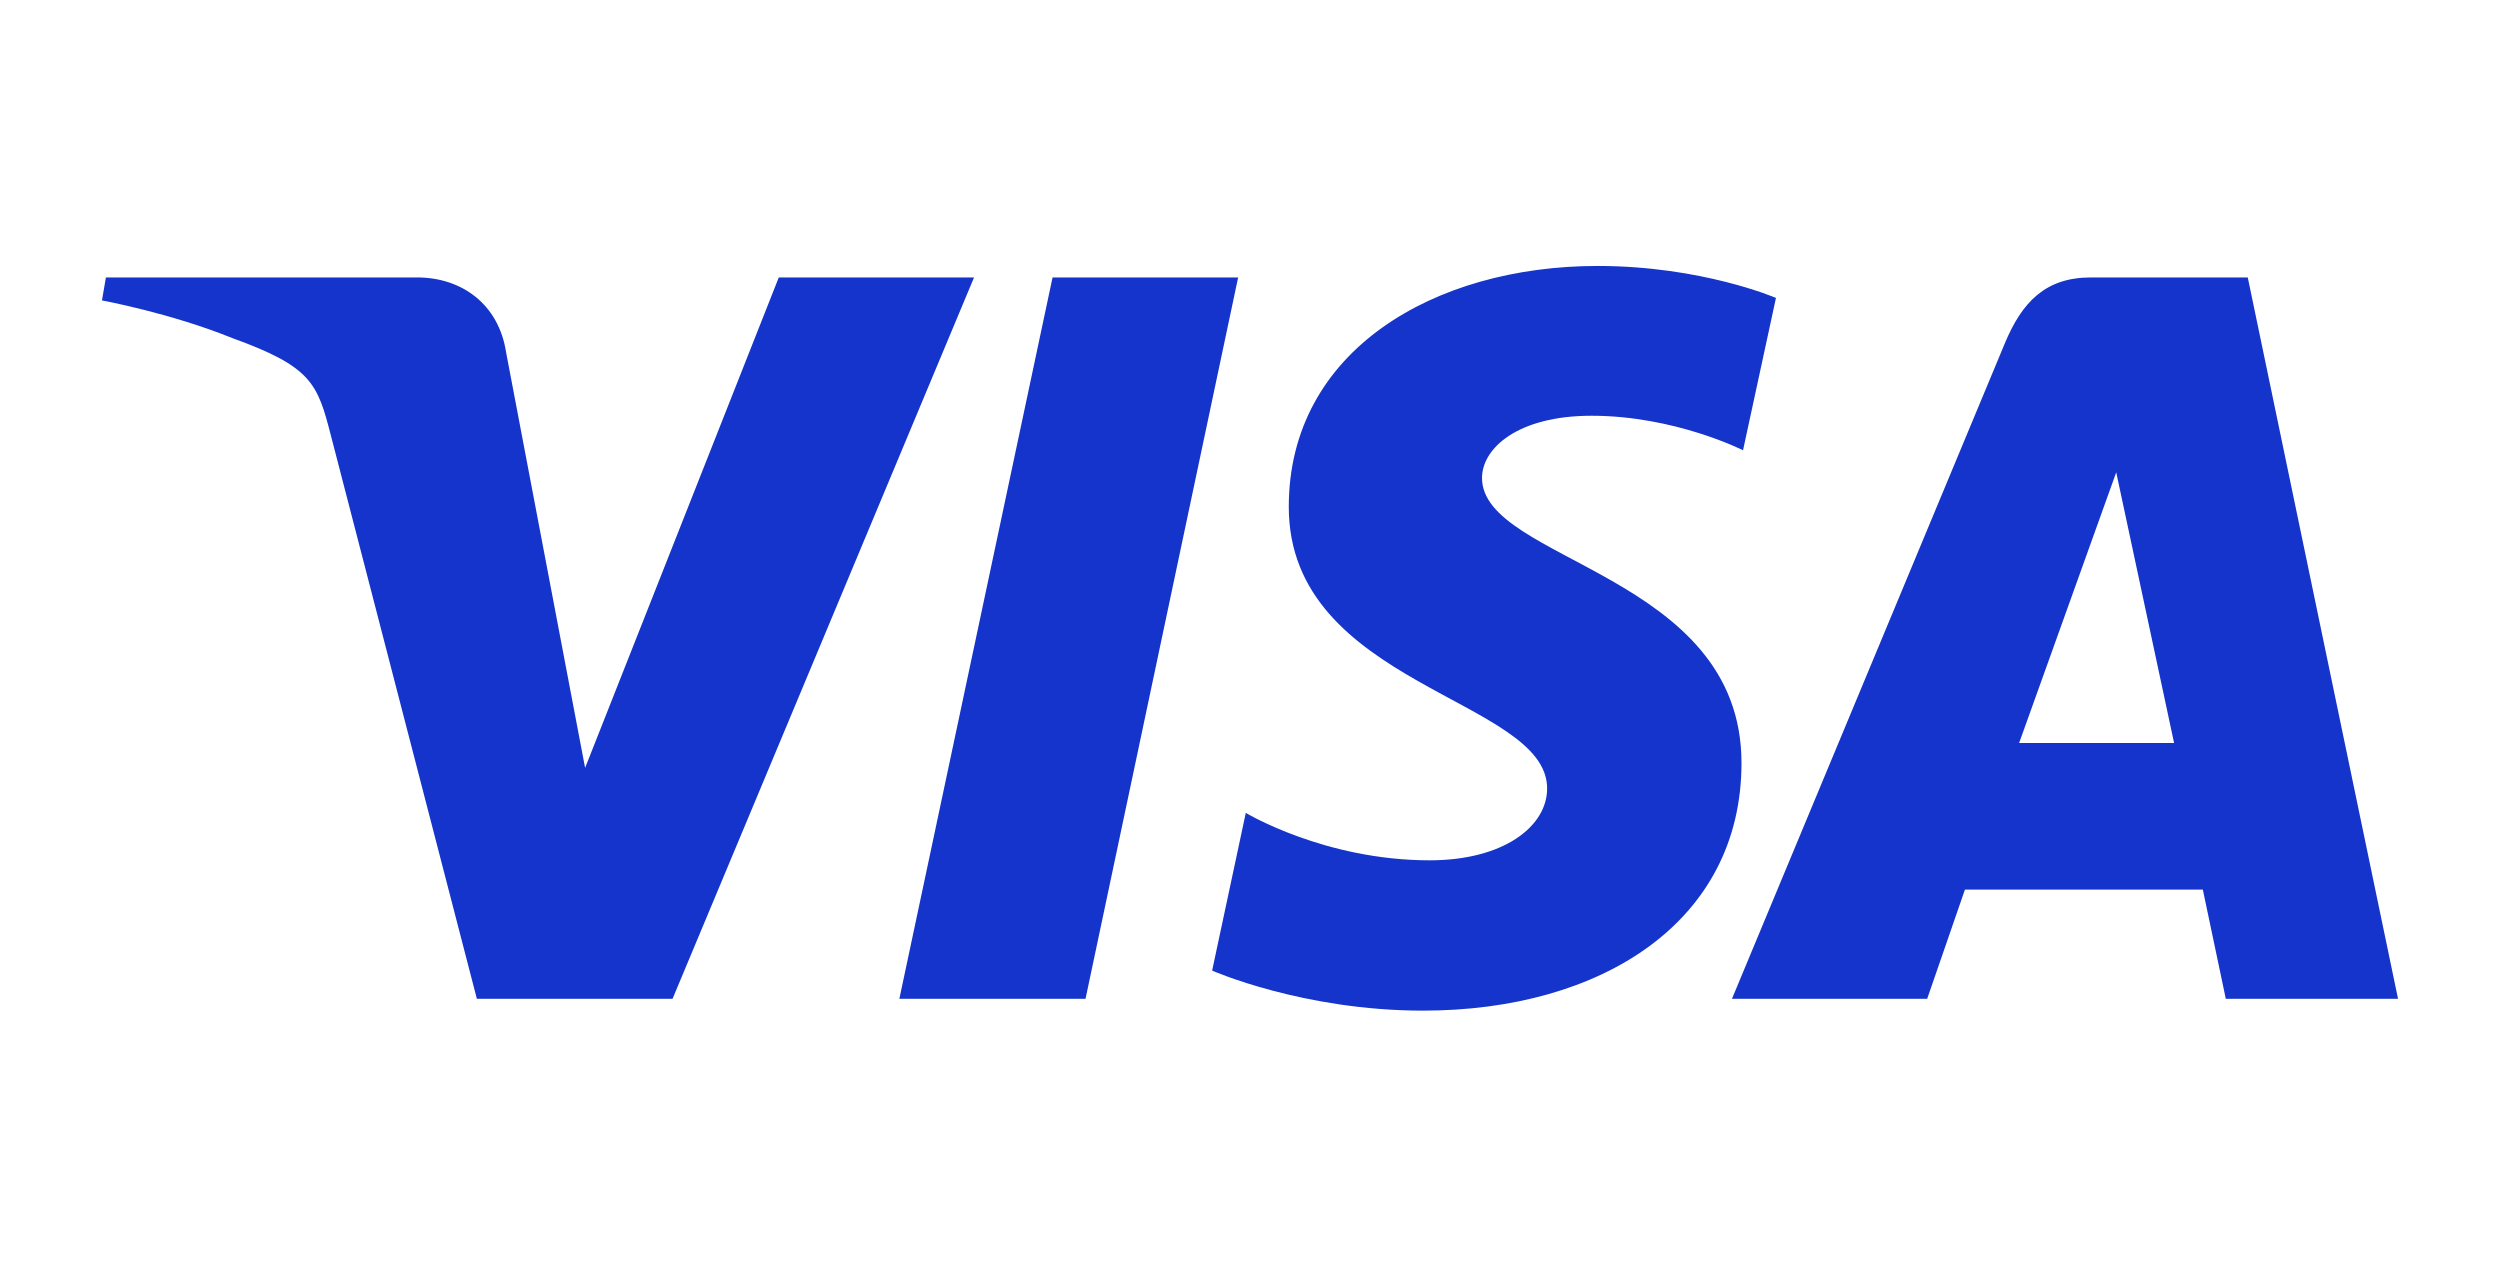 <svg width="47" height="24" viewBox="0 0 47 24" fill="none" xmlns="http://www.w3.org/2000/svg">
<path d="M30.033 5C26.968 5 24.229 6.59 24.229 9.528C24.229 12.898 29.086 13.13 29.086 14.823C29.086 15.536 28.27 16.174 26.877 16.174C24.899 16.174 23.421 15.282 23.421 15.282L22.788 18.247C22.788 18.247 24.491 19 26.752 19C30.103 19 32.74 17.332 32.74 14.344C32.74 10.783 27.862 10.557 27.862 8.986C27.862 8.428 28.532 7.816 29.921 7.816C31.489 7.816 32.769 8.465 32.769 8.465L33.388 5.601C33.388 5.601 31.996 5 30.033 5ZM1.991 5.216L1.917 5.648C1.917 5.648 3.206 5.885 4.367 6.356C5.863 6.896 5.969 7.211 6.221 8.188L8.965 18.777H12.644L18.312 5.216H14.641L11 14.436L9.514 6.621C9.377 5.726 8.687 5.216 7.842 5.216H1.991ZM19.788 5.216L16.908 18.777H20.408L23.277 5.216H19.788ZM39.308 5.216C38.464 5.216 38.017 5.668 37.689 6.459L32.561 18.777H36.231L36.941 16.724H41.413L41.845 18.777H45.083L42.258 5.216H39.308ZM39.785 8.88L40.873 13.969H37.959L39.785 8.88Z" fill="#1434CB"/>
</svg>
